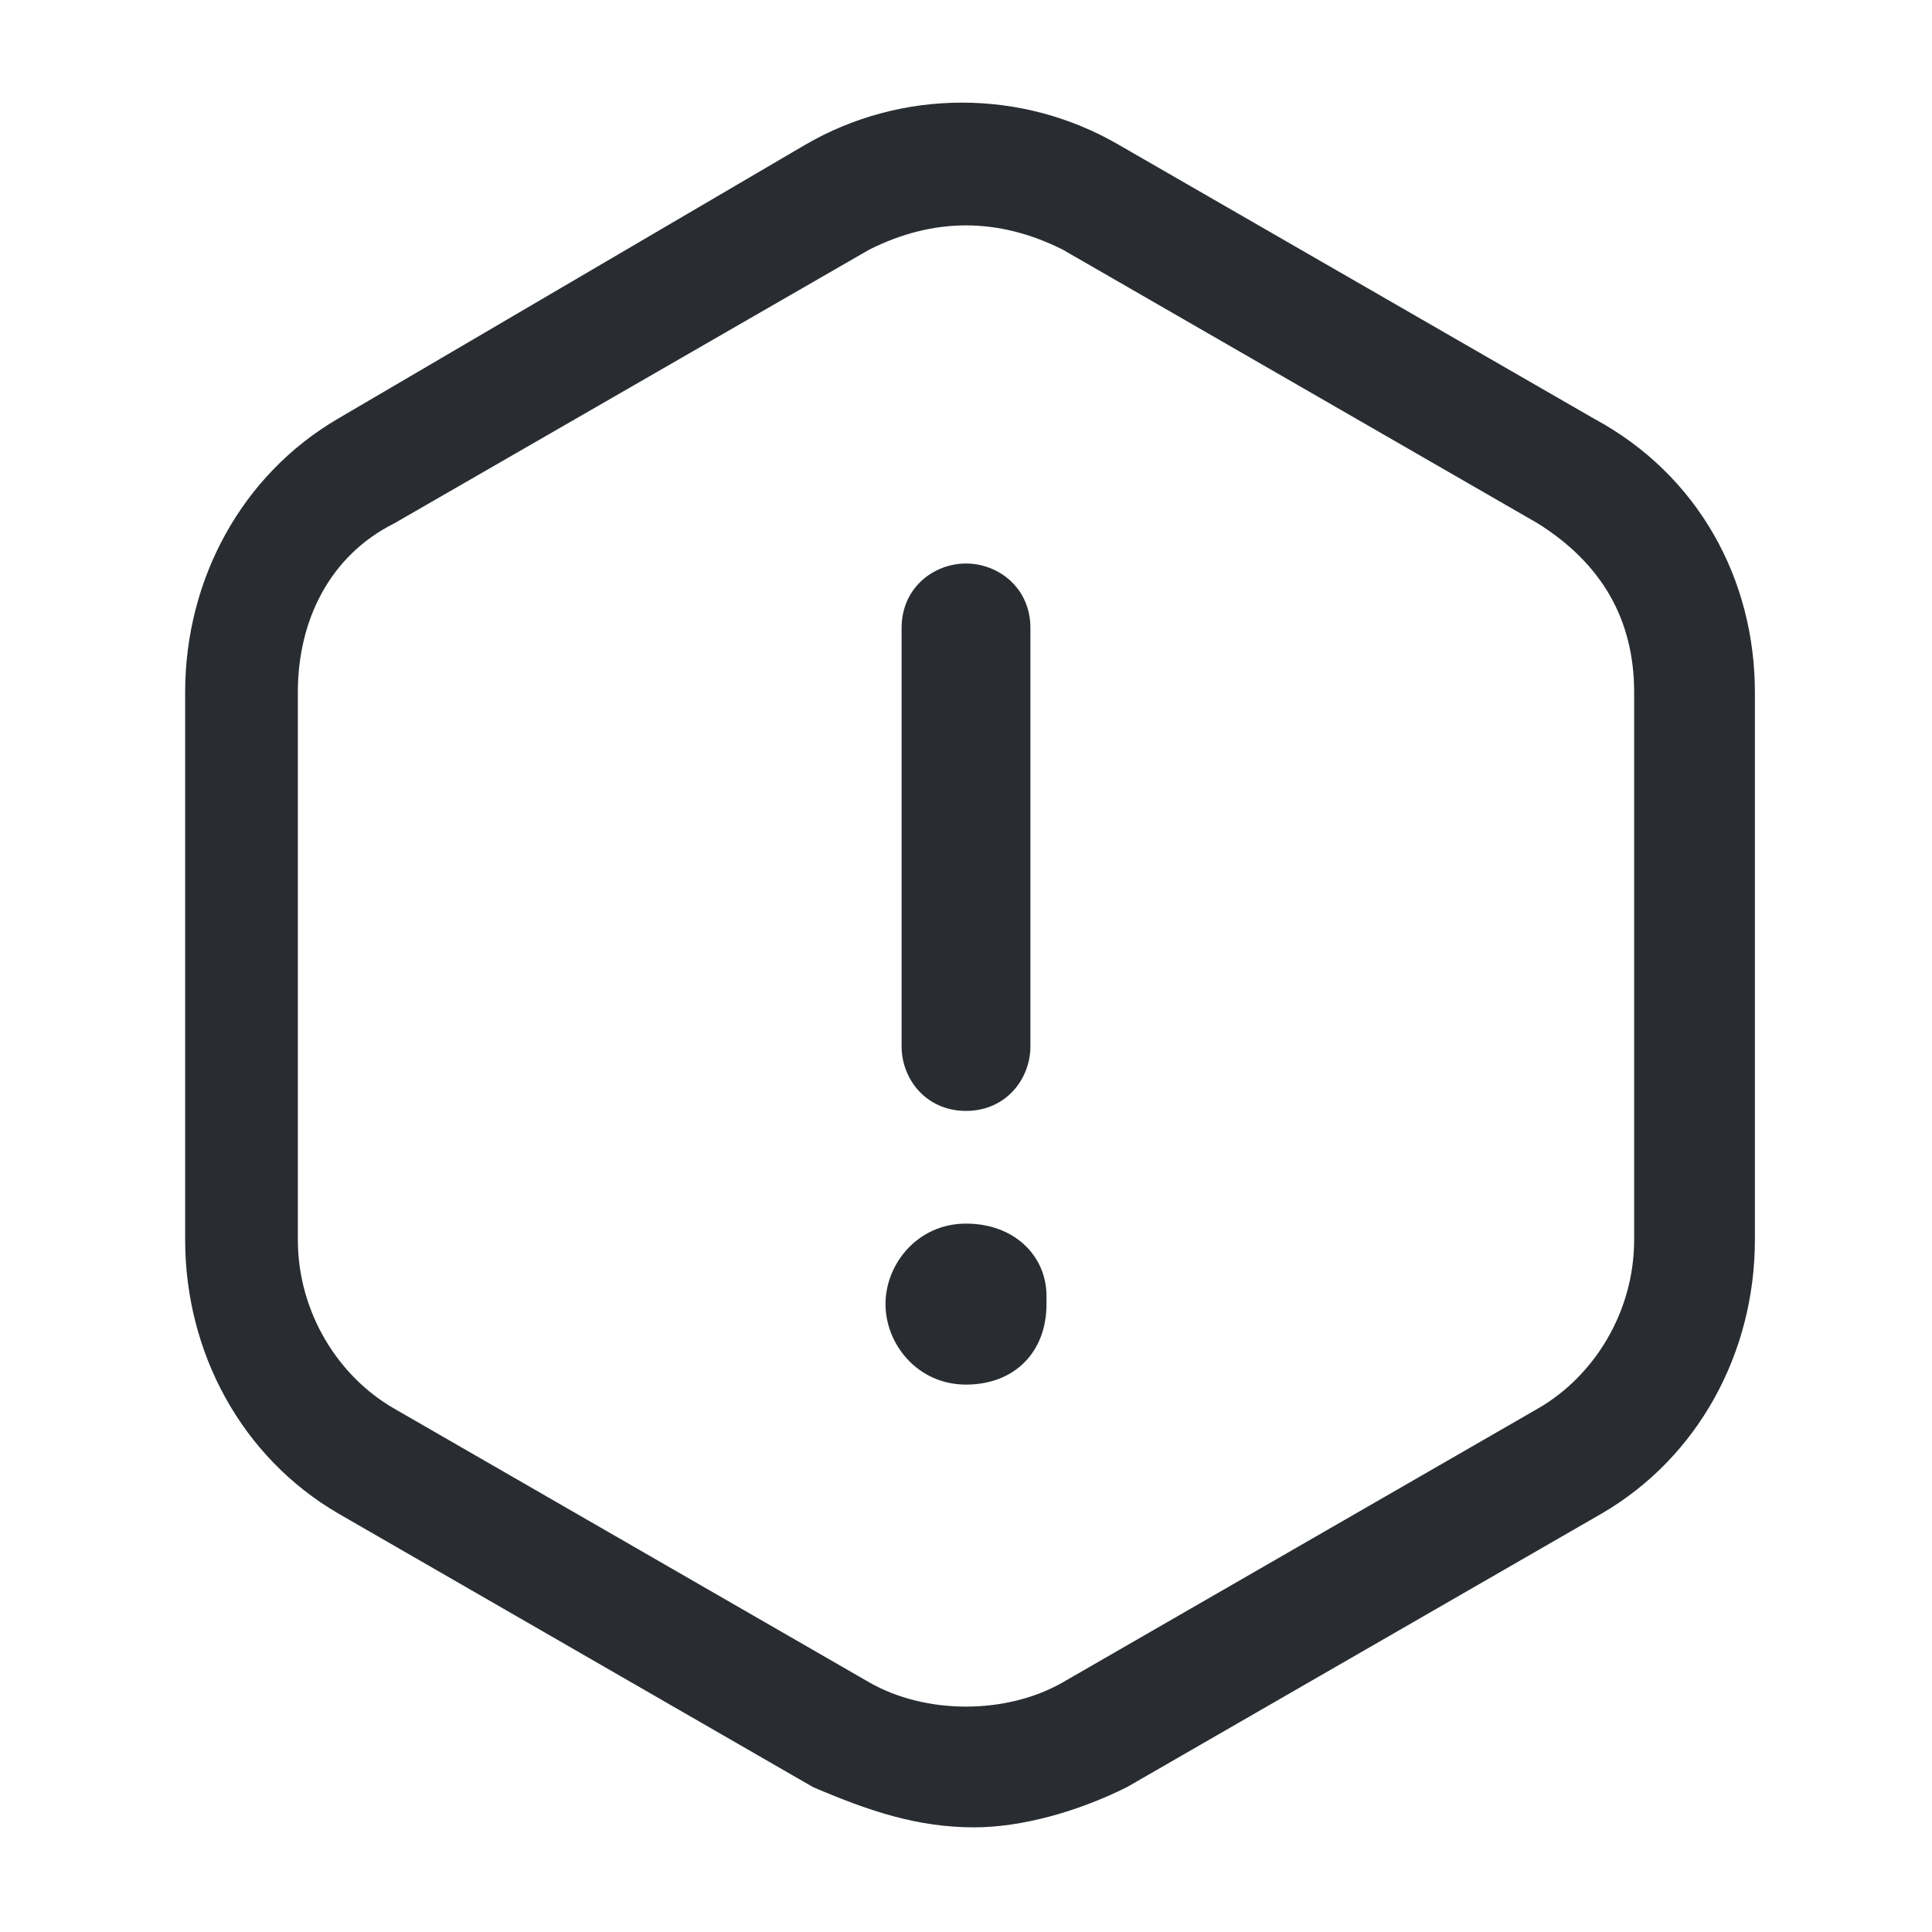 <?xml version="1.0" encoding="utf-8"?>
<!-- Generator: Adobe Illustrator 25.3.1, SVG Export Plug-In . SVG Version: 6.00 Build 0)  -->
<svg version="1.1" id="Layer_1" xmlns="http://www.w3.org/2000/svg" xmlns:xlink="http://www.w3.org/1999/xlink" x="0px" y="0px"
	 viewBox="0 0 24 24" style="enable-background:new 0 0 24 24;" xml:space="preserve">
<style type="text/css">
	.st0{fill:#292D32;}
</style>
<path class="st0" d="M11.2,13V7.8C11.2,7.3,11.6,7,12,7s0.8,0.3,0.8,0.8V13c0,0.4-0.3,0.8-0.8,0.8S11.2,13.4,11.2,13z M21.8,8.6v6.8
	c0,1.4-0.7,2.7-1.9,3.4l-5.9,3.4c-0.6,0.3-1.3,0.5-1.9,0.5c-0.7,0-1.3-0.2-2-0.5l-5.9-3.4c-1.2-0.7-1.9-2-1.9-3.4V8.6
	c0-1.4,0.7-2.7,1.9-3.4L10,1.8c1.2-0.7,2.7-0.7,3.9,0l5.9,3.4C21.1,5.9,21.8,7.2,21.8,8.6z M20.3,8.6c0-0.9-0.4-1.6-1.2-2.1
	l-5.9-3.4c-0.4-0.2-0.8-0.3-1.2-0.3s-0.8,0.1-1.2,0.3L4.9,6.5C4.1,6.9,3.7,7.7,3.7,8.6v6.8c0,0.9,0.5,1.7,1.2,2.1l5.9,3.4
	c0.7,0.4,1.7,0.4,2.4,0l5.9-3.4c0.7-0.4,1.2-1.2,1.2-2.1V8.6z M12,15.2c-0.6,0-1,0.5-1,1s0.4,1,1,1s1-0.4,1-1v-0.1
	C13,15.6,12.6,15.2,12,15.2z"/>
</svg>
